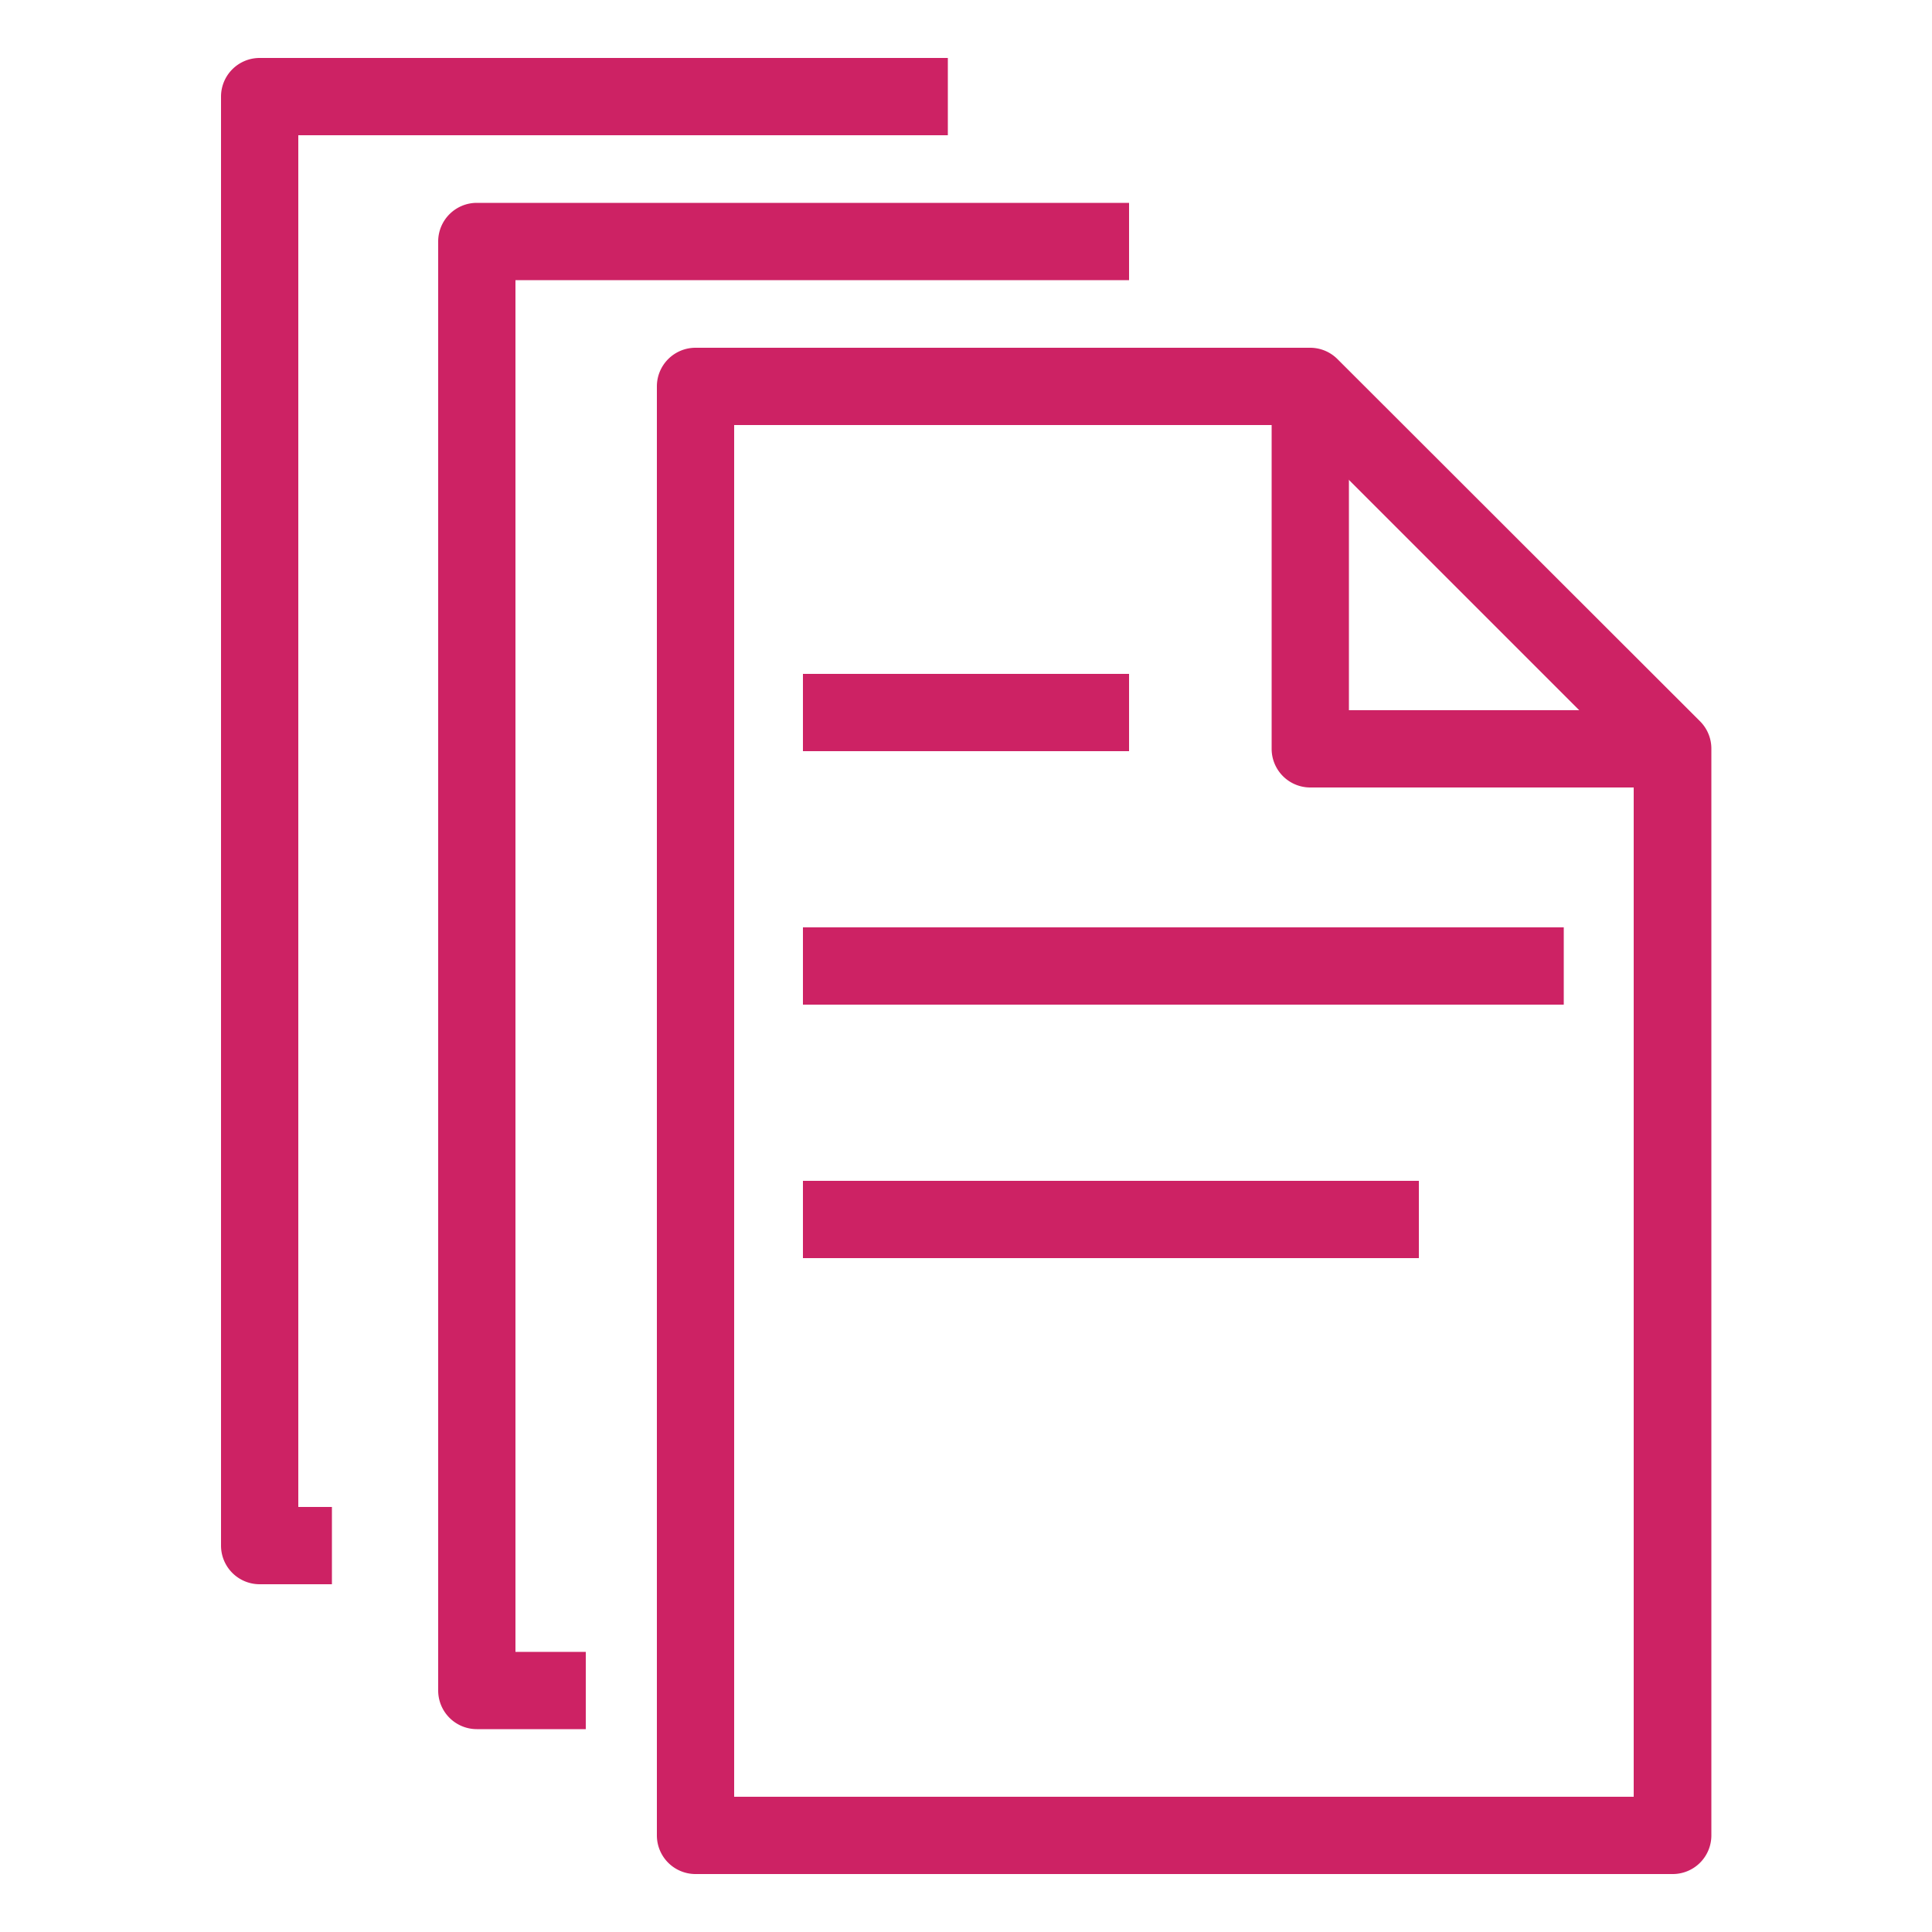 <svg id="Layer_1" data-name="Layer 1" xmlns="http://www.w3.org/2000/svg" width="50" height="50" viewBox="0 0 50 50"><title>AWS-Systems-Manager_Documents_light-bg</title><path d="M43.28,48.5H18a1,1,0,0,1-1-1V10a1,1,0,0,1,1-1H33.91a1,1,0,0,1,.7.29L44,18.67a1,1,0,0,1,.29.71V47.5A1,1,0,0,1,43.28,48.5ZM19,46.5H42.28V19.79L33.49,11H19Z" style="fill:#cd2264"/><path d="M15.16,44.75H12.34a1,1,0,0,1-1-1V6.25a1,1,0,0,1,1-1H29.22v2H13.34v35.5h1.82Z" style="fill:#cd2264"/><path d="M8.59,41H6.72a1,1,0,0,1-1-1V2.5a1,1,0,0,1,1-1H24.53v2H7.72V39h.87Z" style="fill:#cd2264"/><path d="M43.28,20.38H33.91a1,1,0,0,1-1-1V10h2v8.38h8.37Z" style="fill:#cd2264"/><rect x="20.78" y="17.44" width="8.44" height="2" style="fill:#cd2264"/><rect x="20.78" y="24" width="19.69" height="2" style="fill:#cd2264"/><rect x="20.78" y="30.56" width="15.94" height="2" style="fill:#cd2264"/></svg>